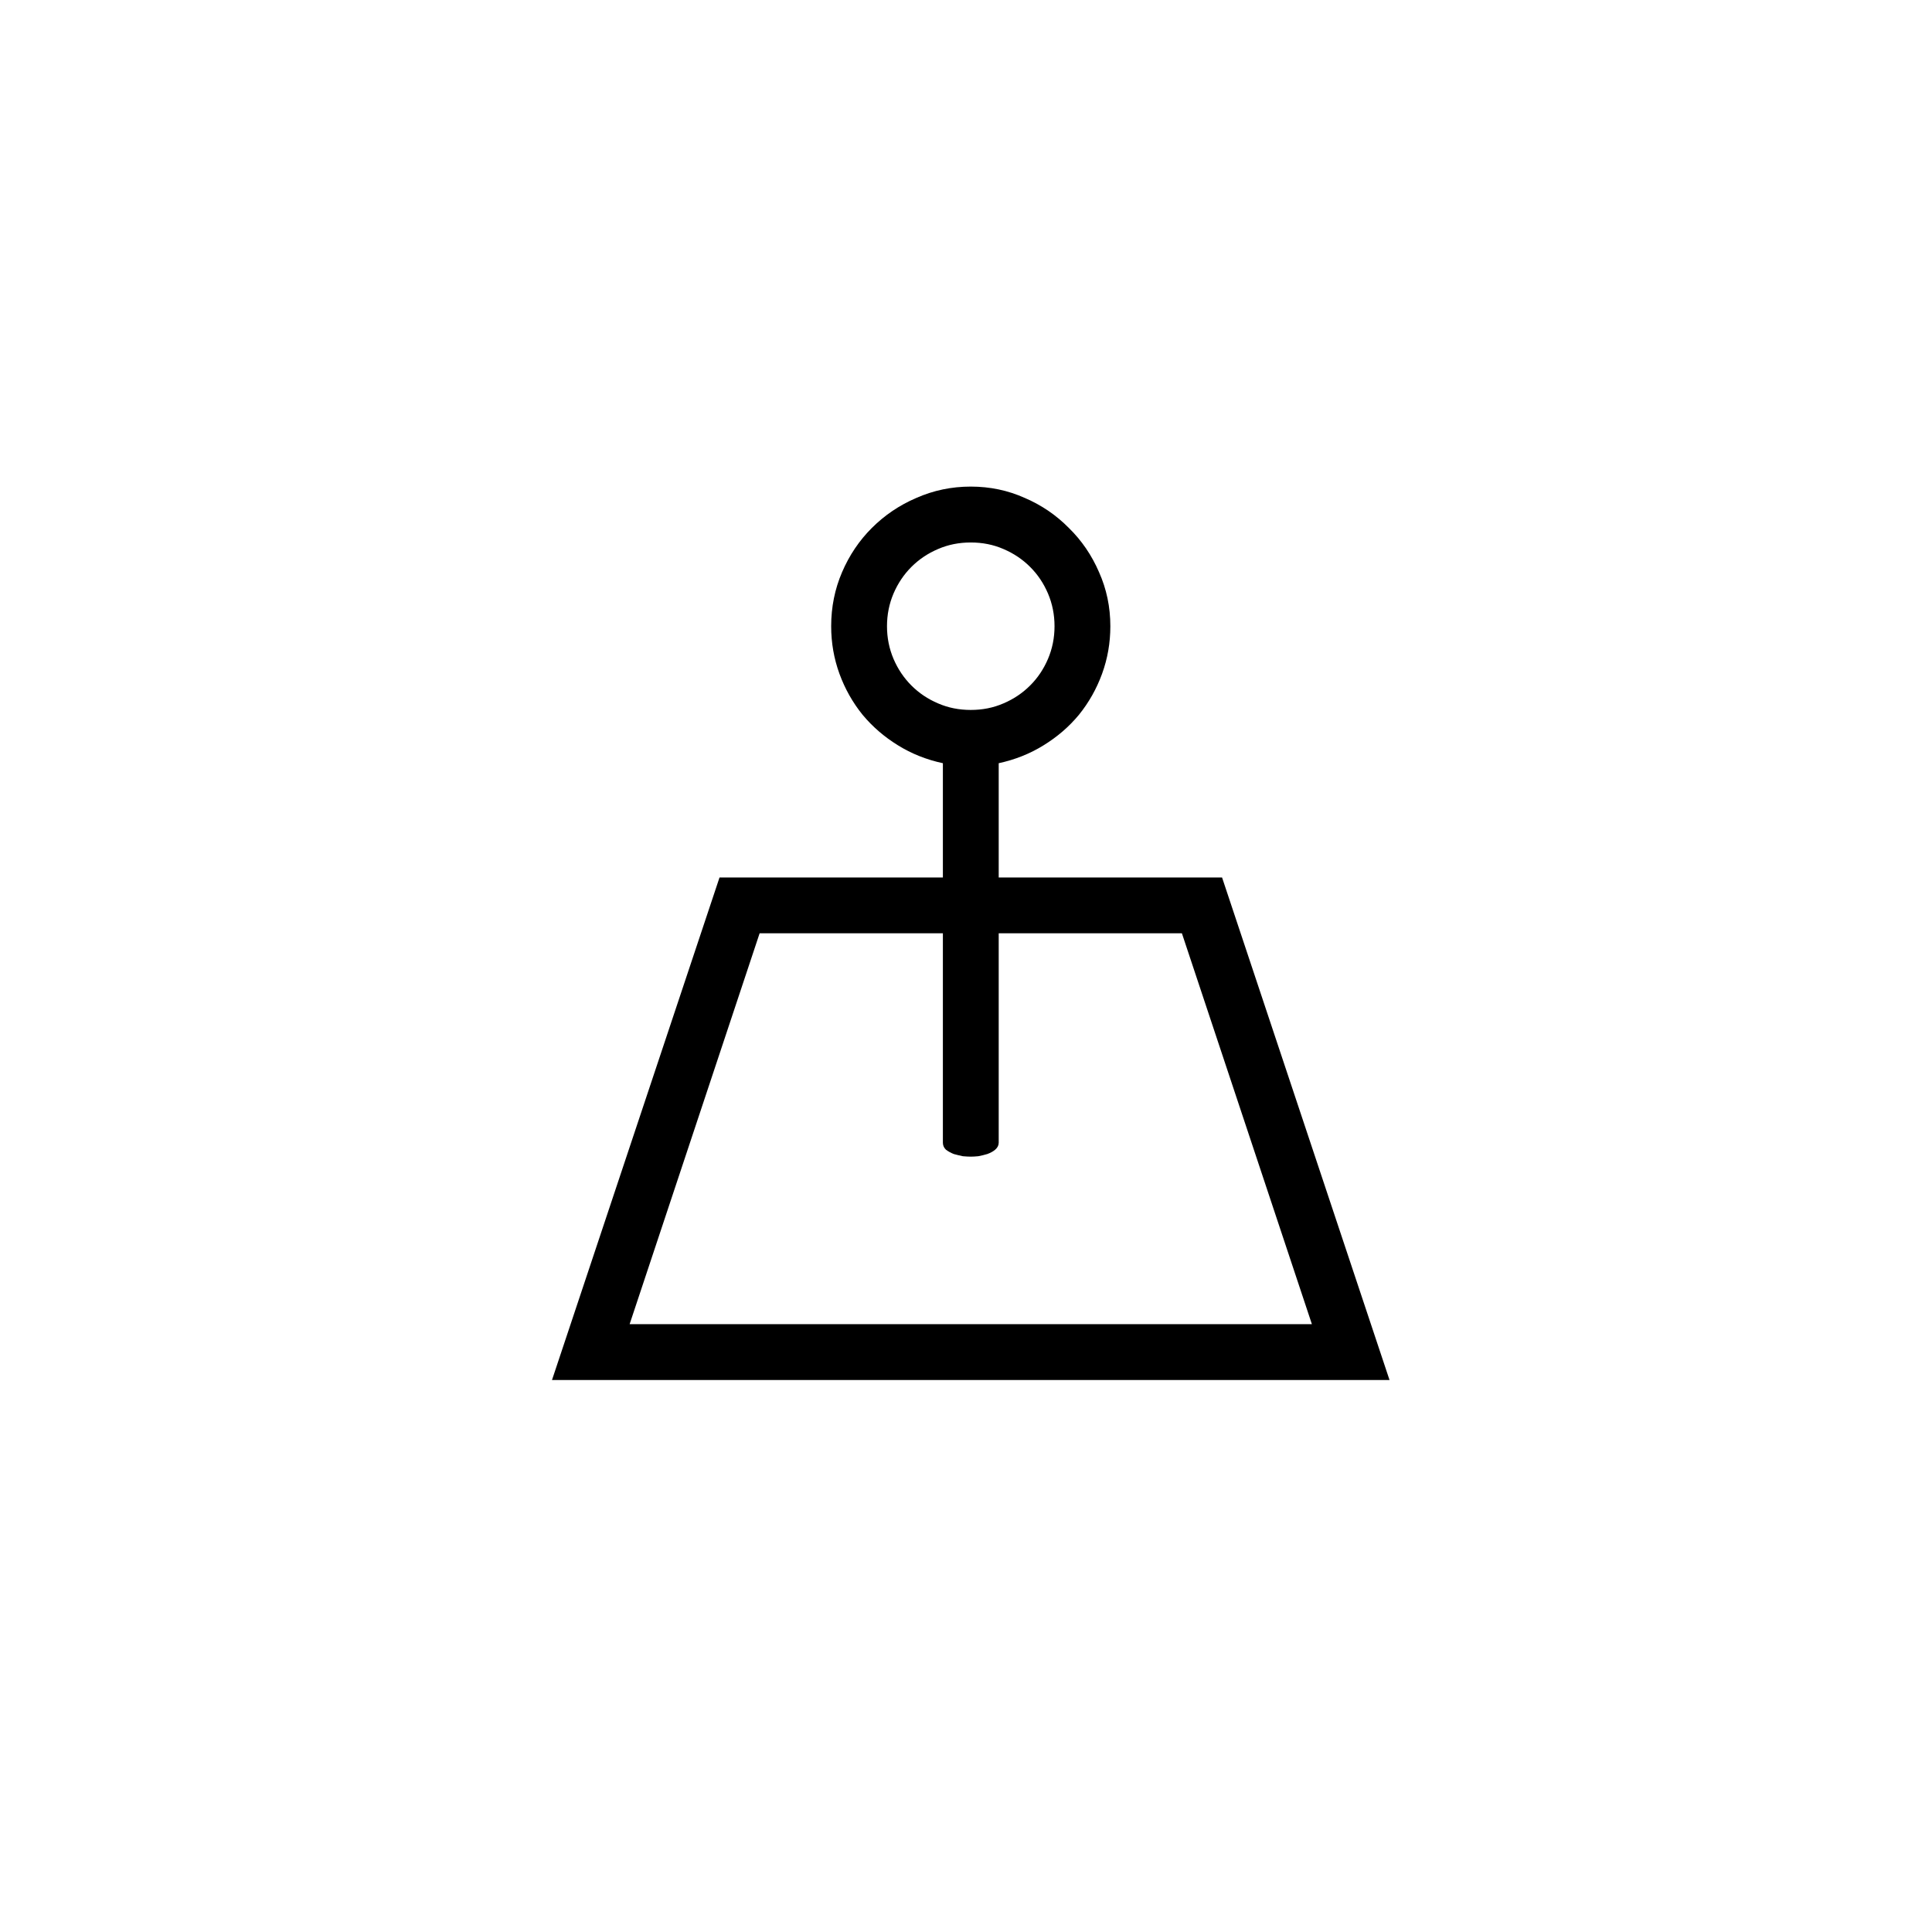 <svg width="28" height="28" viewBox="0 0 28 28" fill="none" xmlns="http://www.w3.org/2000/svg">
<path d="M20.138 20H8L10.428 12.717H13.665V11.061C13.428 11.01 13.211 10.924 13.013 10.801C12.815 10.679 12.645 10.532 12.501 10.359C12.358 10.182 12.246 9.984 12.166 9.765C12.086 9.545 12.046 9.316 12.046 9.076C12.046 8.797 12.099 8.536 12.204 8.292C12.309 8.047 12.453 7.834 12.634 7.653C12.819 7.468 13.034 7.322 13.279 7.217C13.528 7.107 13.791 7.052 14.069 7.052C14.347 7.052 14.609 7.107 14.853 7.217C15.098 7.322 15.31 7.468 15.492 7.653C15.677 7.834 15.822 8.047 15.928 8.292C16.037 8.536 16.092 8.797 16.092 9.076C16.092 9.316 16.052 9.545 15.972 9.765C15.892 9.984 15.78 10.182 15.637 10.359C15.494 10.532 15.323 10.679 15.125 10.801C14.927 10.924 14.71 11.01 14.474 11.061V12.717H17.711L20.138 20ZM12.855 9.076C12.855 9.244 12.887 9.402 12.95 9.55C13.013 9.697 13.1 9.826 13.209 9.935C13.319 10.045 13.447 10.131 13.595 10.194C13.742 10.258 13.901 10.289 14.069 10.289C14.238 10.289 14.396 10.258 14.543 10.194C14.691 10.131 14.819 10.045 14.929 9.935C15.039 9.826 15.125 9.697 15.188 9.55C15.251 9.402 15.283 9.244 15.283 9.076C15.283 8.907 15.251 8.749 15.188 8.601C15.125 8.454 15.039 8.325 14.929 8.216C14.819 8.106 14.691 8.02 14.543 7.957C14.396 7.893 14.238 7.862 14.069 7.862C13.901 7.862 13.742 7.893 13.595 7.957C13.447 8.02 13.319 8.106 13.209 8.216C13.1 8.325 13.013 8.454 12.95 8.601C12.887 8.749 12.855 8.907 12.855 9.076ZM9.125 19.191H19.013L17.129 13.526H14.474V16.561C14.474 16.599 14.457 16.633 14.423 16.662C14.394 16.687 14.356 16.708 14.309 16.725C14.267 16.738 14.223 16.748 14.177 16.757C14.134 16.761 14.099 16.763 14.069 16.763C14.04 16.763 14.002 16.761 13.955 16.757C13.913 16.748 13.869 16.738 13.823 16.725C13.78 16.708 13.742 16.687 13.709 16.662C13.679 16.633 13.665 16.599 13.665 16.561V13.526H11.009L9.125 19.191Z" fill="black"/>
</svg>
